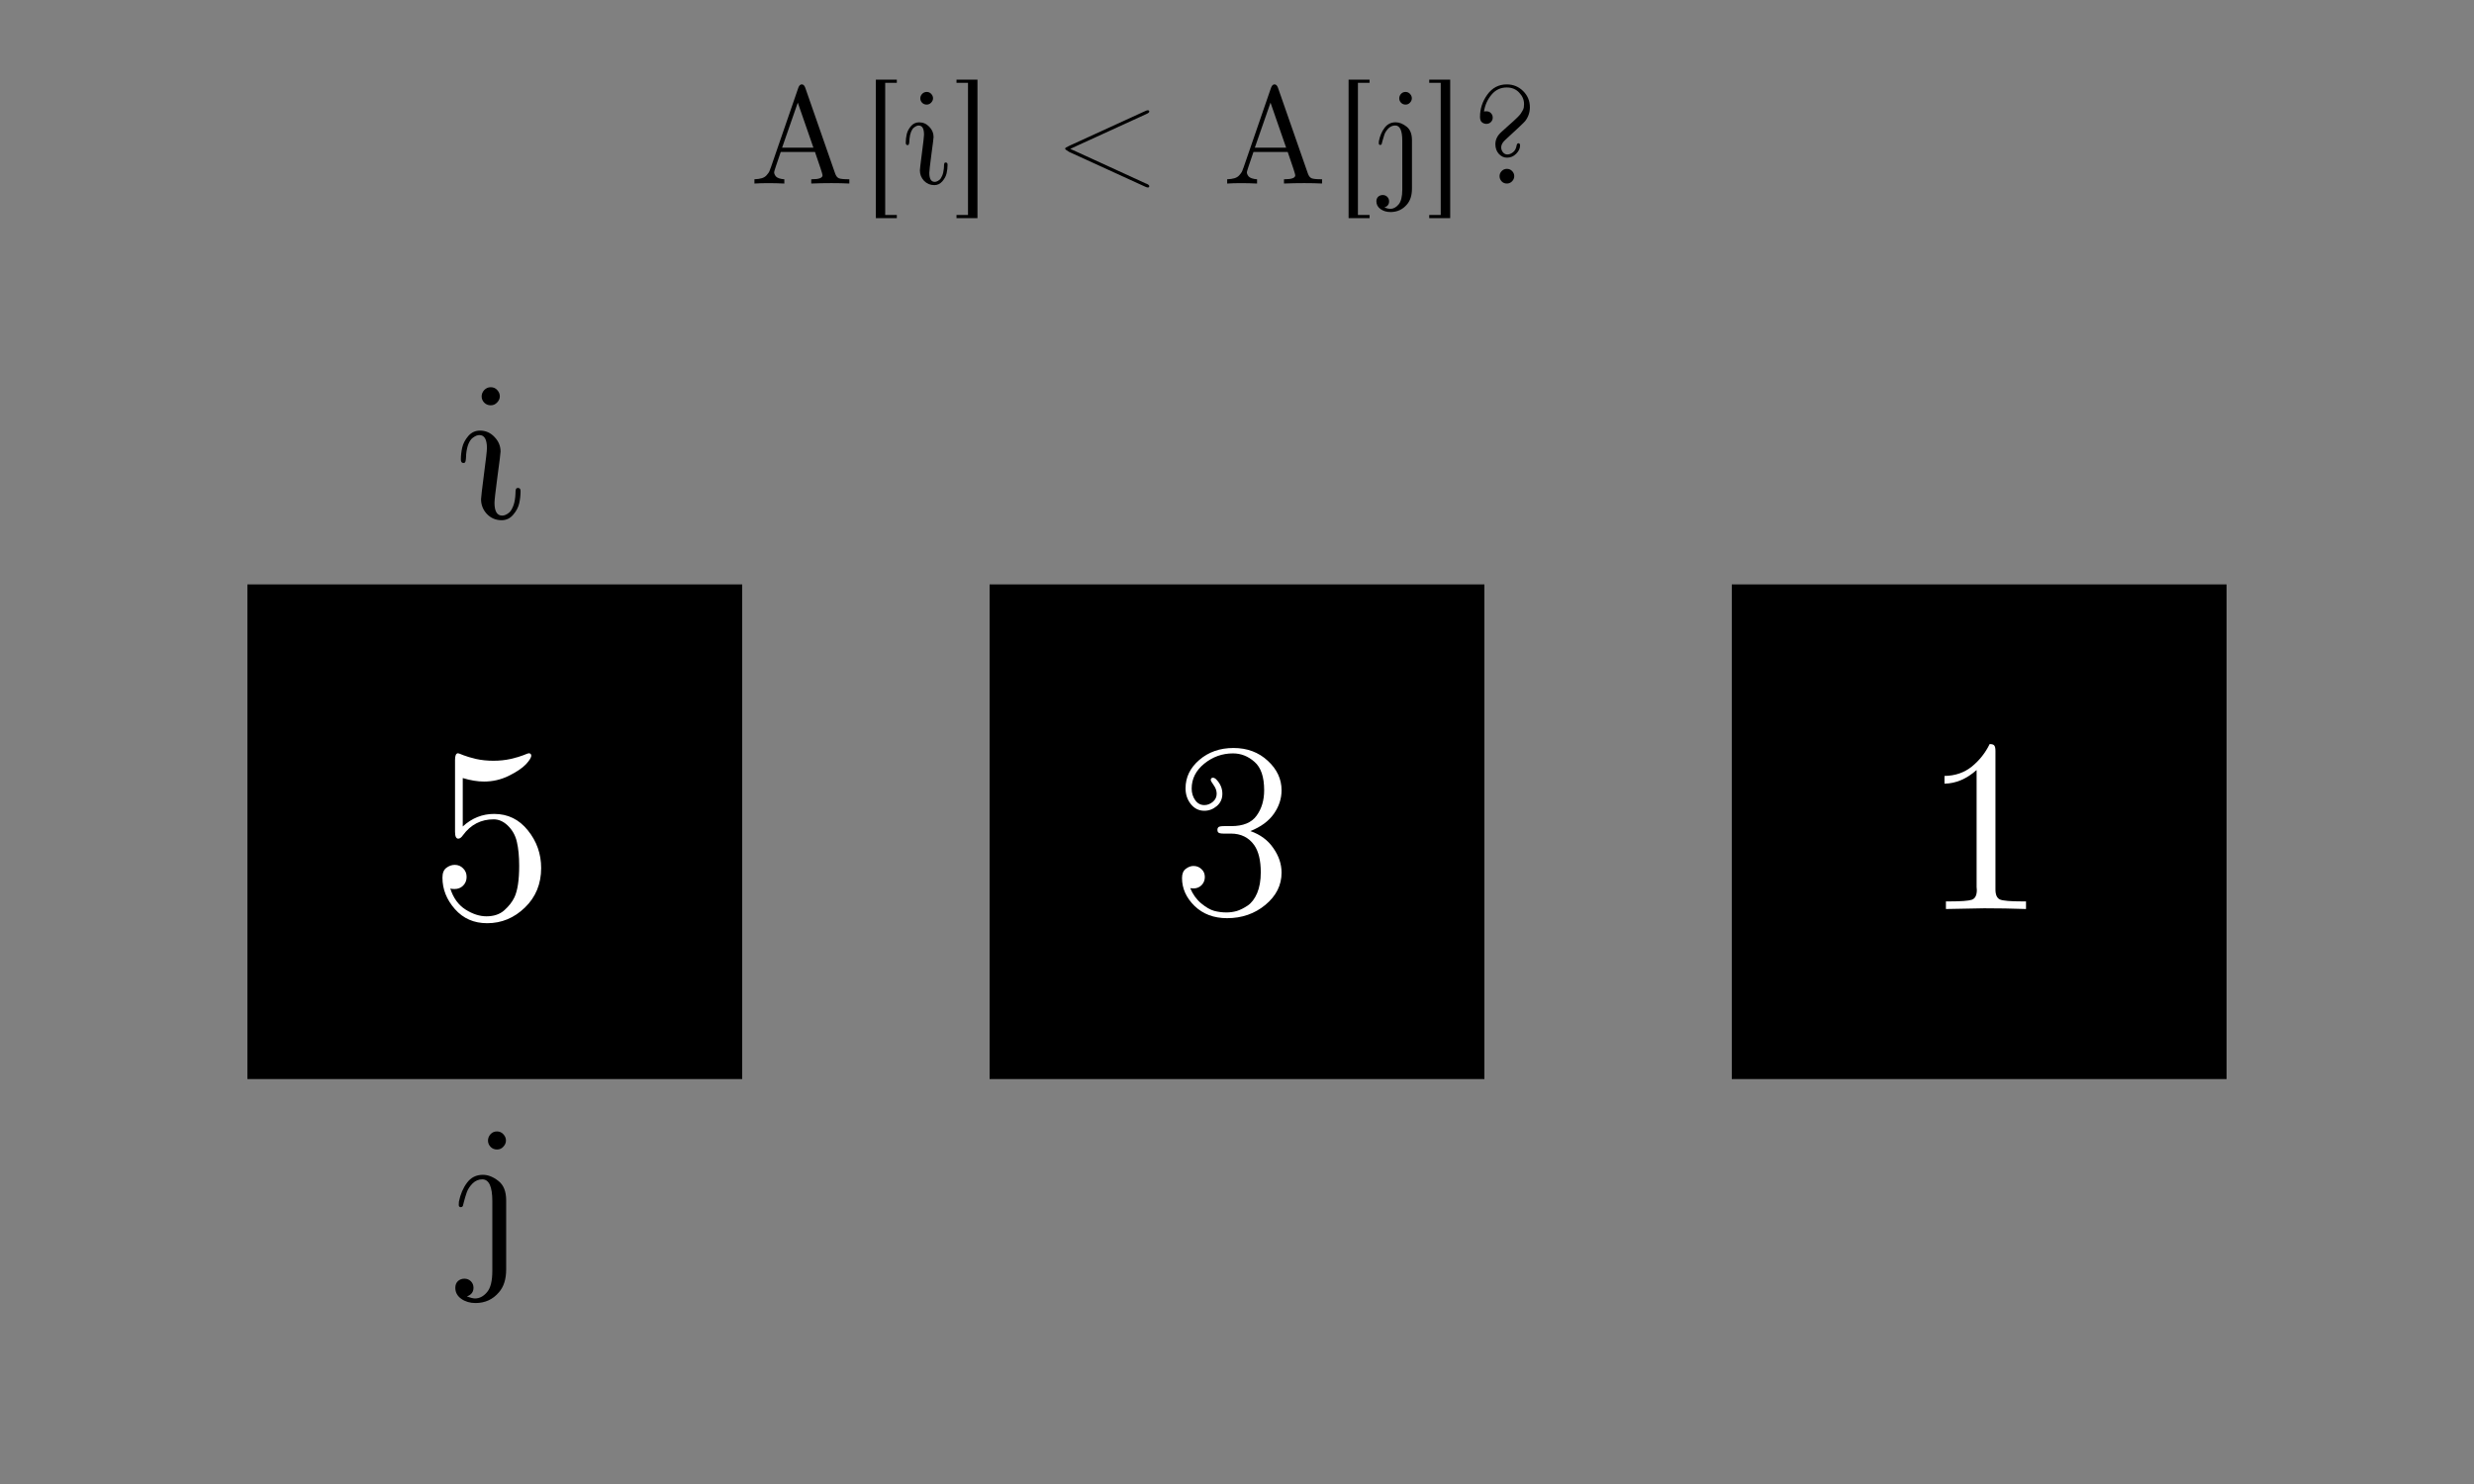 <?xml version="1.0" encoding="UTF-8" standalone="no"?>
<!-- Created with Inkscape (http://www.inkscape.org/) -->

<svg
   width="500"
   height="300"
   viewBox="0 0 132.292 79.375"
   version="1.1"
   id="svg5"
   inkscape:version="1.1.2 (0a00cf5339, 2022-02-04, custom)"
   sodipodi:docname="ICantBelieveThisSorts.svg"
   xmlns:inkscape="http://www.inkscape.org/namespaces/inkscape"
   xmlns:sodipodi="http://sodipodi.sourceforge.net/DTD/sodipodi-0.dtd"
   xmlns="http://www.w3.org/2000/svg"
   xmlns:svg="http://www.w3.org/2000/svg">
  <rect x="0" y="0" width="132.292" height="79.375" fill="#808080" stroke="none"/>
  <sodipodi:namedview
     id="namedview7"
     pagecolor="#ffffff"
     bordercolor="#666666"
     borderopacity="1.0"
     inkscape:pageshadow="2"
     inkscape:pageopacity="0.0"
     inkscape:pagecheckerboard="0"
     inkscape:document-units="mm"
     showgrid="false"
     inkscape:zoom="1.4805976"
     inkscape:cx="207.6864"
     inkscape:cy="131.02817"
     inkscape:window-width="1920"
     inkscape:window-height="1006"
     inkscape:window-x="1920"
     inkscape:window-y="37"
     inkscape:window-maximized="1"
     inkscape:current-layer="layer3"
     units="px"
     width="200px"
     showguides="true"
     inkscape:guide-bbox="true" />
  <defs
     id="defs2" />
  <g
     inkscape:label="Sorted Items"
     inkscape:groupmode="layer"
     id="layer1">
    <rect
       style="fill:#000000;fill-opacity:1;stroke-width:0.138"
       id="rect866-7-5"
       width="26.458"
       height="26.458"
       x="92.604"
       y="31.258"
       inkscape:label="Sorted Item 3" />
    <g
       aria-label="1"
       id="text43289-4-6"
       style="font-size:13.229px;line-height:1.25;stroke-width:0.265"
       inkscape:label="Sorted Item Number 3">
      <path
         d="m 103.977,41.916 v -0.413 q 0.859,-0.013 1.466,-0.504 0.607,-0.497 0.95,-1.201 0.2,0 0.252,0.084 0.058,0.078 0.058,0.284 v 7.409 q 0,0.426 0.239,0.536 0.245,0.103 1.201,0.103 h 0.194 v 0.407 q -1.124,-0.039 -2.235,-0.039 -0.226,0 -2.048,0.039 v -0.407 h 0.174 q 0.95,0 1.214,-0.09 0.265,-0.097 0.265,-0.523 0,-0.026 -0.006,-0.078 -0.006,-0.052 -0.006,-0.078 v -6.259 q -0.807,0.717 -1.718,0.73 z"
         style="font-family:'CMU Serif Upright Italic';-inkscape-font-specification:'CMU Serif Upright Italic, ';fill:#ffffff"
         id="path86797" />
    </g>
    <rect
       style="fill:#000000;fill-opacity:1;stroke-width:0.138"
       id="rect866-7"
       width="26.458"
       height="26.458"
       x="52.917"
       y="31.258"
       inkscape:label="Sorted Item 2" />
    <g
       aria-label="3"
       id="text43289-4"
       style="font-size:13.229px;line-height:1.25;stroke-width:0.265"
       inkscape:label="Sorted Item Number 2">
      <path
         d="m 63.206,46.964 q 0,-0.342 0.2,-0.491 0.2,-0.155 0.413,-0.155 0.252,0 0.426,0.168 0.181,0.161 0.181,0.426 0,0.252 -0.174,0.433 -0.174,0.174 -0.433,0.174 -0.103,0 -0.174,-0.013 0.213,0.504 0.588,0.814 0.375,0.31 0.691,0.4 0.323,0.084 0.652,0.084 0.291,0 0.562,-0.078 0.271,-0.084 0.581,-0.291 0.31,-0.213 0.504,-0.665 0.194,-0.459 0.194,-1.111 0,-0.95 -0.349,-1.453 -0.439,-0.62 -1.253,-0.62 h -0.4 q -0.239,0 -0.291,-0.084 -0.026,-0.052 -0.026,-0.129 0,-0.078 0.052,-0.129 0.058,-0.058 0.323,-0.058 h 0.368 q 0.95,0 1.35,-0.556 0.407,-0.556 0.407,-1.363 0,-1.072 -0.517,-1.518 -0.51,-0.452 -1.15,-0.452 -0.859,0 -1.537,0.549 -0.672,0.549 -0.672,1.331 0,0.355 0.187,0.62 0.187,0.265 0.491,0.265 0.239,0 0.446,-0.168 0.213,-0.174 0.213,-0.439 0,-0.239 -0.161,-0.459 -0.155,-0.22 -0.155,-0.271 0,-0.103 0.084,-0.123 0.09,-0.019 0.194,0.071 0.342,0.342 0.342,0.782 0,0.407 -0.297,0.659 -0.297,0.252 -0.665,0.252 -0.439,0 -0.723,-0.355 -0.284,-0.355 -0.284,-0.846 0,-0.885 0.736,-1.518 0.743,-0.639 1.828,-0.639 1.098,0 1.835,0.685 0.736,0.678 0.736,1.576 0,0.672 -0.413,1.26 -0.407,0.581 -1.253,0.924 0.795,0.278 1.227,0.911 0.439,0.627 0.439,1.311 0,1.008 -0.866,1.725 -0.859,0.711 -2.048,0.711 -1.059,0 -1.738,-0.652 Q 63.206,47.798 63.206,46.964 Z"
         style="font-family:'CMU Serif Upright Italic';-inkscape-font-specification:'CMU Serif Upright Italic, ';fill:#ffffff"
         id="path86776" />
    </g>
    <rect
       style="fill:#000000;fill-opacity:1;stroke-width:0.138"
       id="rect866"
       width="26.458"
       height="26.458"
       x="13.229"
       y="31.258"
       inkscape:label="Sorted Item 1" />
    <g
       aria-label="5"
       id="text43289"
       style="font-size:13.229px;line-height:1.25;stroke-width:0.265"
       inkscape:label="Sorted Item Number 1">
      <path
         d="m 23.659,46.943 q 0,-0.368 0.207,-0.523 0.213,-0.161 0.452,-0.161 0.265,0 0.446,0.187 0.187,0.181 0.187,0.459 0,0.278 -0.187,0.465 -0.181,0.181 -0.459,0.181 -0.149,0 -0.226,-0.026 0.239,0.756 0.814,1.124 0.575,0.362 1.118,0.362 0.594,0 0.956,-0.323 0.368,-0.329 0.543,-0.698 0.252,-0.543 0.252,-1.679 0,-0.756 -0.123,-1.279 -0.116,-0.523 -0.504,-0.891 -0.342,-0.317 -0.736,-0.317 -1.021,0 -1.641,0.846 -0.129,0.187 -0.252,0.187 -0.174,0 -0.174,-0.362 v -3.85 q 0,-0.355 0.161,-0.355 0.039,0 0.284,0.103 0.245,0.097 0.672,0.2 0.433,0.097 0.937,0.097 0.491,0 0.924,-0.097 0.439,-0.103 0.678,-0.2 0.245,-0.103 0.284,-0.103 0.129,0 0.136,0.123 0,0.161 -0.291,0.472 -0.291,0.304 -0.917,0.614 -0.62,0.304 -1.318,0.304 -0.517,0 -1.137,-0.187 v 2.59 q 0.73,-0.672 1.679,-0.672 1.098,0 1.802,0.879 0.711,0.879 0.711,2.015 0,1.273 -0.866,2.112 -0.866,0.84 -2.022,0.84 -1.059,0 -1.725,-0.756 -0.665,-0.756 -0.665,-1.679 z"
         style="font-family:'CMU Serif Upright Italic';-inkscape-font-specification:'CMU Serif Upright Italic, ';fill:#ffffff"
         id="path86755" />
    </g>
  </g>
  <g
     inkscape:groupmode="layer"
     id="layer2"
     inkscape:label="Indicators">
    <g
       aria-label="j"
       id="text5560-3"
       style="font-size:10.583px;line-height:1.25;stroke-width:0.265"
       inkscape:label="j Indicator"
       transform="matrix(1,0,0,1,0.126,2.238)">
      <path
         d="m 24.221,66.641 q 0,-0.222 0.14,-0.357 0.145,-0.129 0.346,-0.129 0.202,0 0.341,0.134 0.145,0.14 0.145,0.351 0,0.341 -0.357,0.465 0.274,0.103 0.434,0.109 0.362,0 0.646,-0.336 0.284,-0.331 0.284,-1.137 v -3.736 q 0,-1.163 -0.537,-1.163 -0.295,0 -0.517,0.217 -0.217,0.217 -0.31,0.47 -0.088,0.253 -0.15,0.496 l -0.062,0.243 q -0.031,0.052 -0.098,0.062 -0.062,0.005 -0.103,-0.041 -0.031,-0.041 -0.01,-0.253 0.119,-0.594 0.434,-1.013 0.315,-0.424 0.847,-0.424 0.413,0 0.827,0.326 0.419,0.32 0.419,1.039 v 3.695 q 0,0.785 -0.388,1.225 -0.486,0.574 -1.251,0.574 -0.444,0 -0.765,-0.227 -0.315,-0.227 -0.315,-0.589 z m 1.881,-7.54 q -0.134,-0.145 -0.134,-0.331 0,-0.191 0.134,-0.341 0.14,-0.15 0.341,-0.15 0.212,0 0.346,0.15 0.14,0.15 0.14,0.336 0,0.181 -0.14,0.331 -0.134,0.15 -0.336,0.15 -0.212,0 -0.351,-0.145 z"
         style="font-family:'CMU Serif Upright Italic';-inkscape-font-specification:'CMU Serif Upright Italic, '"
         id="path35258" />
    </g>
    <g
       aria-label="i"
       id="text5560"
       style="font-size:10.583px;line-height:1.25;stroke-width:0.265"
       inkscape:label="i Indicator"
       transform="matrix(1,0,0,1,0,7.229)">
      <path
         d="m 24.644,17.348 q 0,-0.315 0.072,-0.636 0.072,-0.32 0.32,-0.615 0.253,-0.295 0.63,-0.295 0.455,0 0.775,0.341 0.326,0.336 0.326,0.78 0,0.119 -0.165,1.328 -0.16,1.209 -0.16,1.411 0,0.687 0.413,0.687 0.072,0 0.155,-0.031 0.088,-0.031 0.202,-0.119 0.119,-0.093 0.212,-0.315 0.098,-0.222 0.129,-0.548 0.01,-0.062 0.01,-0.15 0,-0.093 0.005,-0.14 0.005,-0.052 0.015,-0.093 0.01,-0.041 0.036,-0.062 0.026,-0.021 0.083,-0.021 0.14,0 0.134,0.181 0,0.315 -0.072,0.641 -0.072,0.32 -0.326,0.615 -0.248,0.289 -0.615,0.289 -0.465,0 -0.785,-0.331 -0.315,-0.336 -0.315,-0.796 0,-0.119 0.155,-1.323 0.16,-1.204 0.16,-1.406 0,-0.698 -0.403,-0.698 -0.072,0 -0.16,0.031 -0.083,0.031 -0.207,0.124 -0.119,0.088 -0.217,0.315 -0.093,0.227 -0.124,0.558 0,0.041 -0.005,0.129 -0.005,0.083 -0.01,0.129 -0.005,0.047 -0.015,0.098 -0.01,0.052 -0.036,0.083 -0.026,0.026 -0.083,0.026 -0.134,0 -0.134,-0.191 z m 1.245,-3.044 q -0.134,-0.145 -0.134,-0.331 0,-0.191 0.14,-0.341 0.145,-0.15 0.346,-0.15 0.212,0 0.346,0.15 0.14,0.15 0.14,0.336 0,0.181 -0.145,0.331 -0.14,0.15 -0.341,0.15 -0.212,0 -0.351,-0.145 z"
         style="font-family:'CMU Serif Upright Italic';-inkscape-font-specification:'CMU Serif Upright Italic, '"
         id="path35237" />
    </g>
  </g>
  <g
     inkscape:groupmode="layer"
     id="layer3"
     inkscape:label="Condition">
    <g
       aria-label="A[i] &lt; A[j]?"
       id="text18477"
       style="font-size:7.408px;line-height:1.25;stroke-width:0.265"
       inkscape:label="Condition Text">
      <path
         d="m 40.342,9.816 v -0.228 q 0.239,-0.007 0.402,-0.058 0.163,-0.054 0.253,-0.163 0.094,-0.109 0.127,-0.17 0.033,-0.061 0.076,-0.195 0.007,-0.022 0.018,-0.04 l 1.472,-4.272 q 0.065,-0.177 0.184,-0.177 0.119,0 0.184,0.177 l 1.595,4.576 q 0.072,0.213 0.203,0.268 0.13,0.054 0.525,0.054 h 0.036 v 0.228 q -0.423,-0.022 -0.959,-0.022 -0.532,0 -1.078,0.022 v -0.228 h 0.029 q 0.575,0 0.575,-0.213 0,-0.087 -0.405,-1.248 h -1.83 q -0.354,1.024 -0.354,1.082 0,0.051 0.022,0.109 0.022,0.054 0.072,0.119 0.054,0.061 0.17,0.101 0.119,0.04 0.282,0.051 v 0.228 q -0.43,-0.022 -0.857,-0.022 -0.409,0 -0.742,0.022 z m 1.479,-1.917 h 1.675 L 42.66,5.49 Z"
         style="font-family:'CMU Serif Upright Italic';-inkscape-font-specification:'CMU Serif Upright Italic, '"
         id="path86818" />
      <path
         d="M 46.835,11.668 V 4.26 h 1.121 v 0.17 h -0.622 v 7.068 h 0.622 V 11.668 Z"
         style="font-family:'CMU Serif Upright Italic';-inkscape-font-specification:'CMU Serif Upright Italic, '"
         id="path86820" />
      <path
         d="m 48.434,7.624 q 0,-0.221 0.051,-0.445 0.051,-0.224 0.224,-0.43 0.177,-0.206 0.441,-0.206 0.318,0 0.543,0.239 0.228,0.235 0.228,0.546 0,0.083 -0.116,0.93 -0.112,0.846 -0.112,0.988 0,0.481 0.289,0.481 0.051,0 0.109,-0.022 0.061,-0.022 0.141,-0.083 0.083,-0.065 0.148,-0.221 0.069,-0.156 0.09,-0.383 0.007,-0.043 0.007,-0.105 0,-0.065 0.004,-0.098 0.004,-0.036 0.011,-0.065 0.007,-0.029 0.025,-0.043 0.018,-0.014 0.058,-0.014 0.098,0 0.094,0.127 0,0.221 -0.051,0.449 -0.051,0.224 -0.228,0.43 -0.174,0.203 -0.43,0.203 -0.326,0 -0.55,-0.232 -0.221,-0.235 -0.221,-0.557 0,-0.083 0.109,-0.926 0.112,-0.843 0.112,-0.984 0,-0.488 -0.282,-0.488 -0.051,0 -0.112,0.022 -0.058,0.022 -0.145,0.087 -0.083,0.061 -0.152,0.221 -0.065,0.159 -0.087,0.391 0,0.029 -0.004,0.09 -0.004,0.058 -0.007,0.09 -0.004,0.033 -0.011,0.069 -0.007,0.036 -0.025,0.058 -0.018,0.018 -0.058,0.018 -0.094,0 -0.094,-0.134 z m 0.872,-2.131 q -0.094,-0.101 -0.094,-0.232 0,-0.134 0.098,-0.239 0.101,-0.105 0.242,-0.105 0.148,0 0.242,0.105 0.098,0.105 0.098,0.235 0,0.127 -0.101,0.232 -0.098,0.105 -0.239,0.105 -0.148,0 -0.246,-0.101 z"
         style="font-family:'CMU Serif Upright Italic';-inkscape-font-specification:'CMU Serif Upright Italic, '"
         id="path86822" />
      <path
         d="m 51.147,11.498 h 0.615 V 4.43 h -0.615 V 4.26 h 1.121 V 11.668 h -1.121 z"
         style="font-family:'CMU Serif Upright Italic';-inkscape-font-specification:'CMU Serif Upright Italic, '"
         id="path86824" />
      <path
         d="m 56.956,7.964 q 0,-0.043 0.036,-0.069 0.04,-0.029 0.181,-0.094 l 4.015,-1.838 q 0.134,-0.065 0.184,-0.065 0.083,0 0.083,0.072 0,0.065 -0.181,0.141 l -3.614,1.653 q -0.362,0.17 -0.43,0.199 0.141,0.058 0.423,0.192 l 3.621,1.66 0.04,0.014 q 0.036,0.014 0.061,0.029 0.025,0.014 0.051,0.04 0.029,0.029 0.029,0.058 0,0.072 -0.083,0.072 -0.051,0 -0.184,-0.065 L 57.173,8.127 Q 56.97,8.007 56.956,7.964 Z"
         style="font-family:'CMU Serif Upright Italic';-inkscape-font-specification:'CMU Serif Upright Italic, '"
         id="path86826" />
      <path
         d="m 65.62,9.816 v -0.228 q 0.239,-0.007 0.402,-0.058 0.163,-0.054 0.253,-0.163 0.094,-0.109 0.127,-0.17 0.033,-0.061 0.076,-0.195 0.007,-0.022 0.018,-0.04 l 1.472,-4.272 q 0.065,-0.177 0.184,-0.177 0.119,0 0.184,0.177 l 1.595,4.576 q 0.072,0.213 0.203,0.268 0.13,0.054 0.525,0.054 h 0.036 v 0.228 q -0.423,-0.022 -0.959,-0.022 -0.532,0 -1.078,0.022 v -0.228 h 0.029 q 0.575,0 0.575,-0.213 0,-0.087 -0.405,-1.248 h -1.83 q -0.354,1.024 -0.354,1.082 0,0.051 0.022,0.109 0.022,0.054 0.072,0.119 0.054,0.061 0.17,0.101 0.119,0.04 0.282,0.051 v 0.228 q -0.43,-0.022 -0.857,-0.022 -0.409,0 -0.742,0.022 z m 1.479,-1.917 h 1.675 L 67.938,5.49 Z"
         style="font-family:'CMU Serif Upright Italic';-inkscape-font-specification:'CMU Serif Upright Italic, '"
         id="path86828" />
      <path
         d="M 72.113,11.668 V 4.26 h 1.121 v 0.17 h -0.622 v 7.068 h 0.622 V 11.668 Z"
         style="font-family:'CMU Serif Upright Italic';-inkscape-font-specification:'CMU Serif Upright Italic, '"
         id="path86830" />
      <path
         d="m 73.599,10.771 q 0,-0.156 0.098,-0.25 0.101,-0.09 0.242,-0.09 0.141,0 0.239,0.094 0.101,0.098 0.101,0.246 0,0.239 -0.25,0.326 0.192,0.072 0.304,0.076 0.253,0 0.452,-0.235 0.199,-0.232 0.199,-0.796 V 7.526 q 0,-0.814 -0.376,-0.814 -0.206,0 -0.362,0.152 -0.152,0.152 -0.217,0.329 -0.061,0.177 -0.105,0.347 l -0.043,0.17 q -0.022,0.036 -0.069,0.043 -0.043,0.004 -0.072,-0.029 -0.022,-0.029 -0.007,-0.177 0.083,-0.416 0.304,-0.709 0.221,-0.297 0.593,-0.297 0.289,0 0.579,0.228 0.293,0.224 0.293,0.727 v 2.586 q 0,0.55 -0.271,0.857 -0.34,0.402 -0.875,0.402 -0.311,0 -0.535,-0.159 -0.221,-0.159 -0.221,-0.412 z m 1.317,-5.278 q -0.094,-0.101 -0.094,-0.232 0,-0.134 0.094,-0.239 0.098,-0.105 0.239,-0.105 0.148,0 0.242,0.105 0.098,0.105 0.098,0.235 0,0.127 -0.098,0.232 -0.094,0.105 -0.235,0.105 -0.148,0 -0.246,-0.101 z"
         style="font-family:'CMU Serif Upright Italic';-inkscape-font-specification:'CMU Serif Upright Italic, '"
         id="path86832" />
      <path
         d="M 76.425,11.498 H 77.04 V 4.43 H 76.425 V 4.26 h 1.121 V 11.668 h -1.121 z"
         style="font-family:'CMU Serif Upright Italic';-inkscape-font-specification:'CMU Serif Upright Italic, '"
         id="path86834" />
      <path
         d="m 79.141,6.246 q 0,-0.644 0.391,-1.186 0.394,-0.546 1.038,-0.546 0.517,0 0.875,0.355 0.362,0.355 0.362,0.868 0,0.416 -0.257,0.745 -0.098,0.119 -1.06,1.002 -0.213,0.192 -0.217,0.391 0,0.156 0.094,0.271 0.094,0.116 0.232,0.116 0.156,0 0.307,-0.119 0.152,-0.119 0.192,-0.362 0.022,-0.119 0.101,-0.119 0.083,0 0.083,0.127 0,0.228 -0.21,0.438 -0.206,0.206 -0.488,0.206 -0.253,0 -0.438,-0.203 -0.184,-0.206 -0.184,-0.517 0,-0.362 0.311,-0.644 0.148,-0.134 0.351,-0.318 0.206,-0.184 0.297,-0.264 0.094,-0.083 0.217,-0.206 0.123,-0.123 0.17,-0.188 0.047,-0.069 0.101,-0.163 0.058,-0.098 0.072,-0.177 0.014,-0.083 0.014,-0.188 0,-0.34 -0.26,-0.611 -0.257,-0.275 -0.666,-0.275 -0.496,0 -0.818,0.391 -0.322,0.387 -0.398,0.897 0.043,-0.014 0.127,-0.014 0.156,0 0.246,0.101 0.094,0.098 0.094,0.239 0,0.141 -0.101,0.239 -0.098,0.094 -0.239,0.094 -0.127,0 -0.235,-0.083 -0.105,-0.087 -0.105,-0.293 z m 1.154,3.451 q -0.109,-0.119 -0.109,-0.275 0,-0.156 0.112,-0.271 0.116,-0.119 0.279,-0.119 0.17,0 0.282,0.119 0.112,0.116 0.112,0.271 0,0.156 -0.116,0.275 -0.116,0.119 -0.279,0.119 -0.17,0 -0.282,-0.119 z"
         style="font-family:'CMU Serif Upright Italic';-inkscape-font-specification:'CMU Serif Upright Italic, '"
         id="path86836" />
    </g>
    <g
       inkscape:groupmode="layer"
       id="layer4"
       inkscape:label="Condition Result">
      <path
         style="display:none;fill:none;stroke:#00a400;stroke-width:0.529;stroke-linecap:round;stroke-linejoin:round;stroke-miterlimit:4;stroke-dasharray:none;stroke-opacity:1;paint-order:normal"
         d="m 85.783,8.351 1.869,1.465 2.923,-4.778"
         id="path82401"
         sodipodi:nodetypes="ccc"
         inkscape:label="Condition Result Tick" />
      <path
         style="display:none;fill:none;stroke:#c40000;stroke-width:0.529;stroke-linecap:round;stroke-linejoin:round;stroke-miterlimit:4;stroke-dasharray:none;stroke-opacity:1"
         d="m 86.167,5.573 2.043,2.043 2.043,-2.043 -2.043,2.043 2.043,2.043 -2.043,-2.043 -2.043,2.043"
         id="path83853"
         sodipodi:nodetypes="ccccccc"
         inkscape:label="Condition Result Cross" />
      <path
         sodipodi:type="spiral"
         style="display:none;fill:none;fill-rule:evenodd;stroke:#000000"
         id="path86623"
         sodipodi:cx="367.63223"
         sodipodi:cy="52.20163"
         sodipodi:expansion="1"
         sodipodi:revolution="3"
         sodipodi:radius="6.6364493"
         sodipodi:argument="-17.229445"
         sodipodi:t0="0"
         d="m 367.632,52.202 c -0.016,0.332 -0.456,0.142 -0.552,-0.027 -0.261,-0.458 0.172,-0.962 0.607,-1.077 0.778,-0.206 1.484,0.449 1.603,1.187 0.174,1.082 -0.727,2.014 -1.766,2.128 -1.385,0.151 -2.549,-1.006 -2.653,-2.346 -0.131,-1.686 1.284,-3.085 2.925,-3.178 1.987,-0.112 3.623,1.563 3.703,3.505 0.095,2.288 -1.842,4.161 -4.085,4.228 -2.589,0.078 -4.699,-2.12 -4.753,-4.664 -0.062,-2.89 2.399,-5.238 5.244,-5.278 3.191,-0.046 5.777,2.678 5.803,5.824 0.03,3.492 -2.957,6.316 -6.403,6.328"
         transform="matrix(0.398,0,0,0.398,-58.115,-13.161)"
         inkscape:label="Condition Result Wait" />
    </g>
  </g>
</svg>
